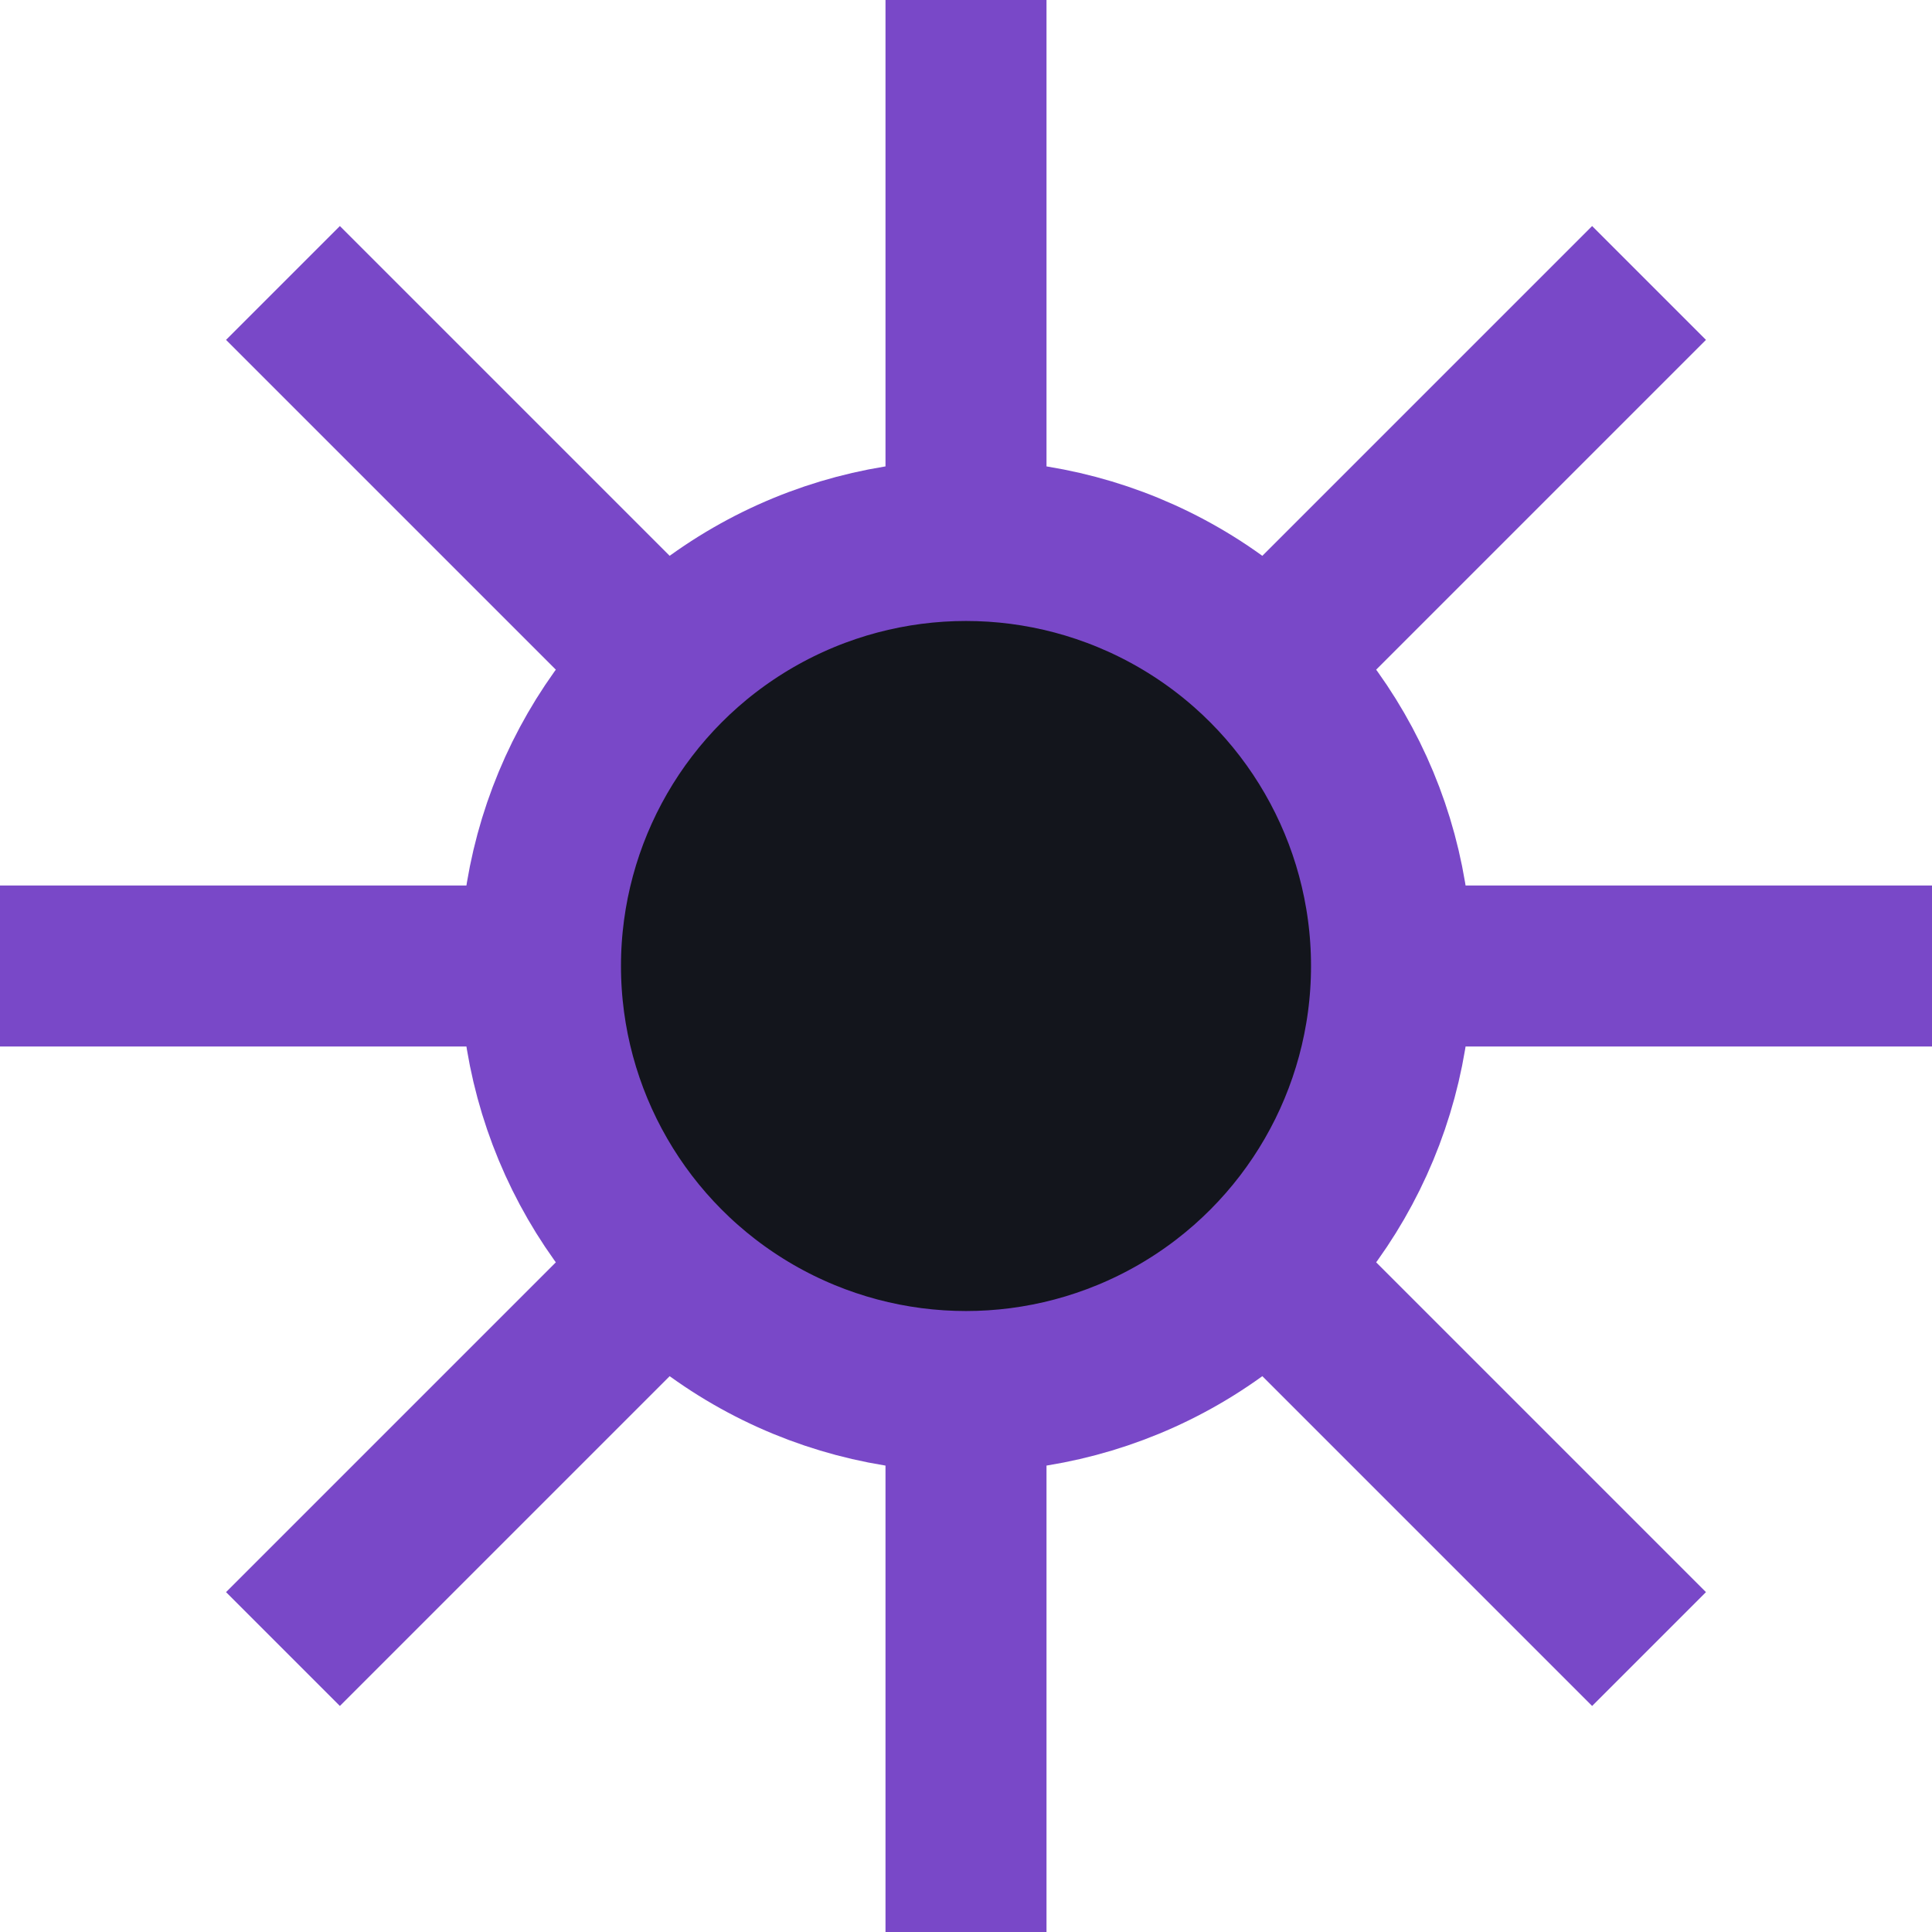 <svg width="24" height="24" viewBox="0 0 24 24" fill="none" xmlns="http://www.w3.org/2000/svg">
<path d="M12 0V24" stroke="#7948C8" stroke-width="2"/>
<path d="M0 12L24 12" stroke="#7948C8" stroke-width="2"/>
<path d="M3.515 3.515L20.485 20.485" stroke="#7948C8" stroke-width="2"/>
<path d="M3.515 20.485L20.485 3.515" stroke="#7948C8" stroke-width="2"/>
<circle cx="12" cy="12" r="5.286" fill="#13151C" stroke="#7948C8" stroke-width="2"/>
</svg>
